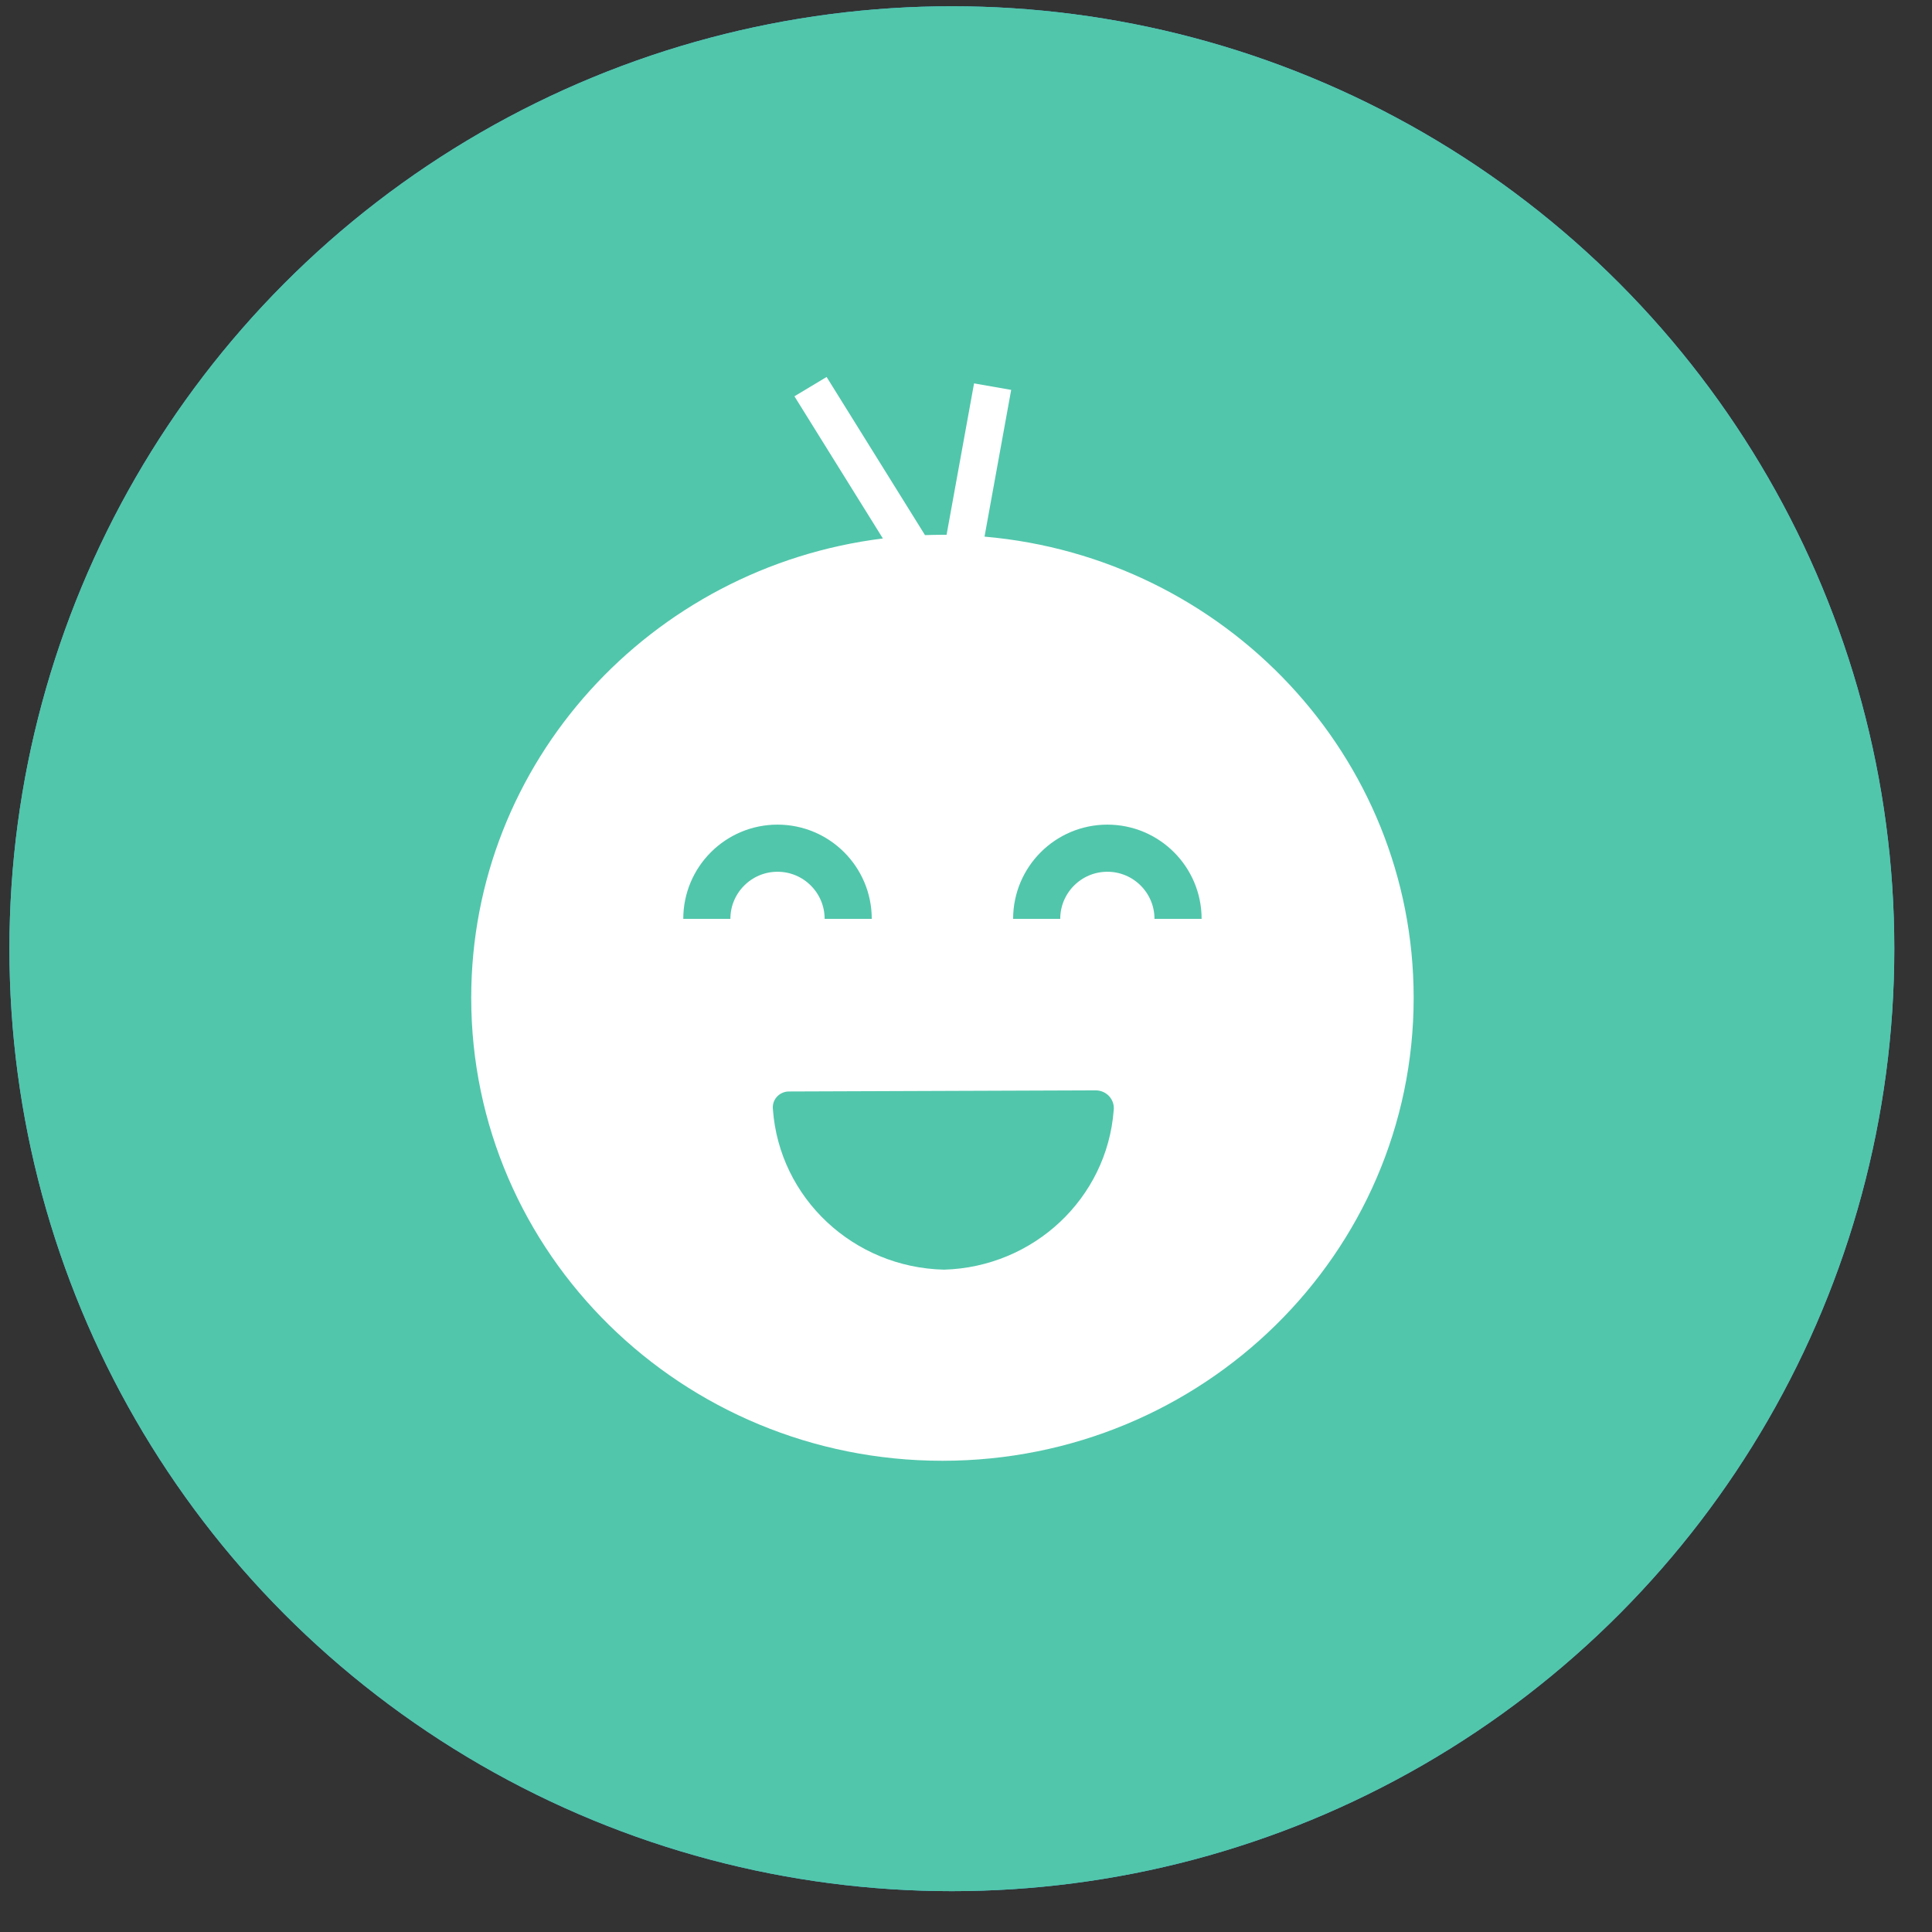 <svg height="41" viewBox="0 0 41 41" width="41" xmlns="http://www.w3.org/2000/svg" xmlns:xlink="http://www.w3.org/1999/xlink"><rect x="0" y="0" width="41" height="41" fill="#333333" stroke="none"/><defs><circle id="a" cx="20" cy="20" r="20"/></defs><g fill="none" fill-rule="evenodd"><g fill-rule="nonzero" transform="translate(.2 .133)"><use fill="#59bcee" xlink:href="#a"/><use fill="#51c6ab" xlink:href="#a"/></g><g transform="translate(10 8)"><path d="m10.893 3.388c5.105.444 9.107 4.656 9.107 9.787 0 5.426-4.477 9.825-10 9.825s-10-4.399-10-9.825c0-5.006 3.81-9.137 8.736-9.748l-1.877-3.017.683-.41 2.088 3.356c.123-.004.247-.007.371-.007.029 0 .058 0.0.087 0l.583-3.213.788.138zm-4.163 11.775c-.096.004-.186.047-.248.118s-.091.166-.08.259c.136 1.885 1.709 3.36 3.632 3.404 1.904-.055 3.457-1.514 3.6-3.38.014-.107-.02-.214-.091-.295-.072-.081-.175-.128-.285-.13z" fill="#fff"/><g stroke="#51c6ab"><path d="m8 11.5c0-.828-.672-1.5-1.5-1.5s-1.5.672-1.5 1.5"/><path d="m15 11.5c0-.828-.672-1.5-1.5-1.5s-1.5.672-1.5 1.5"/></g></g></g></svg>
